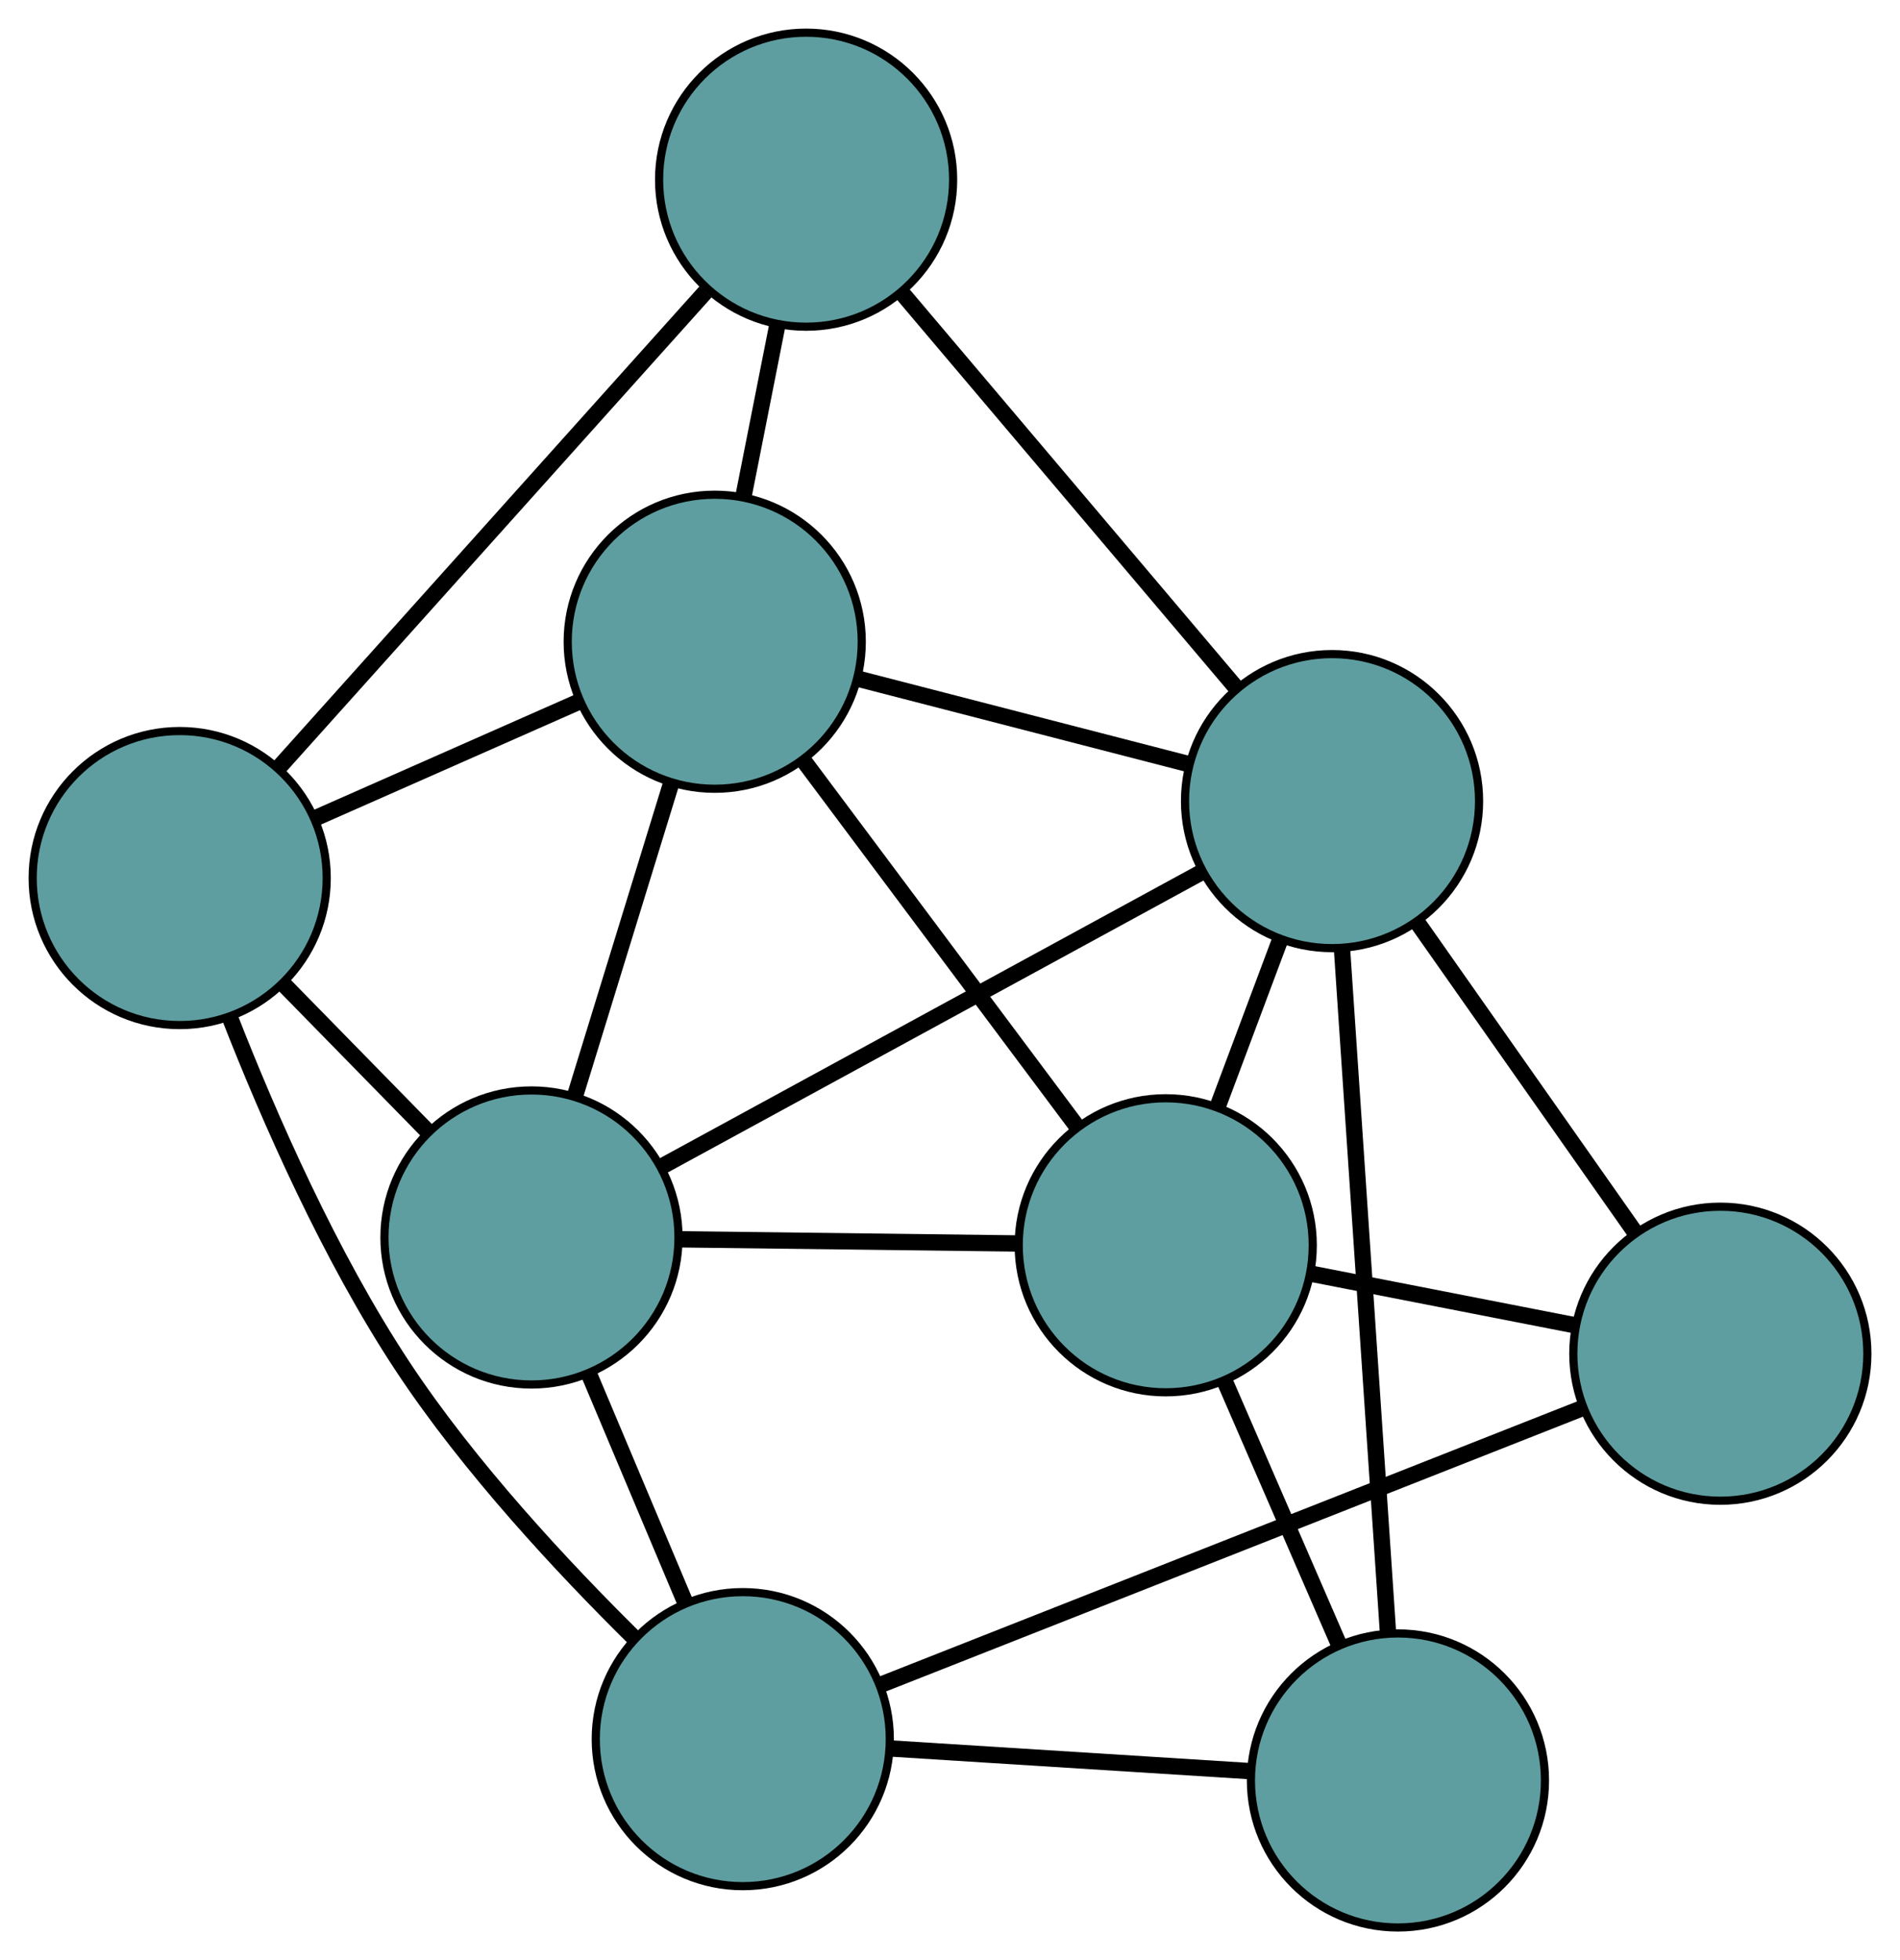 <?xml version="1.0" encoding="UTF-8" standalone="no"?>
<!DOCTYPE svg PUBLIC "-//W3C//DTD SVG 1.1//EN"
 "http://www.w3.org/Graphics/SVG/1.1/DTD/svg11.dtd">
<!-- Generated by graphviz version 2.36.0 (20140111.2315)
 -->
<!-- Title: G Pages: 1 -->
<svg width="100%" height="100%"
 viewBox="0.00 0.00 232.62 239.99" xmlns="http://www.w3.org/2000/svg" xmlns:xlink="http://www.w3.org/1999/xlink">
<g id="graph0" class="graph" transform="scale(1 1) rotate(0) translate(4 235.989)">
<title>G</title>
<!-- 0 -->
<g id="node1" class="node"><title>0</title>
<ellipse fill="cadetblue" stroke="black" cx="61.069" cy="-84.48" rx="18" ry="18"/>
</g>
<!-- 4 -->
<g id="node5" class="node"><title>4</title>
<ellipse fill="cadetblue" stroke="black" cx="18" cy="-128.484" rx="18" ry="18"/>
</g>
<!-- 0&#45;&#45;4 -->
<g id="edge1" class="edge"><title>0&#45;&#45;4</title>
<path fill="none" stroke="black" stroke-width="2" d="M48.38,-97.445C42.822,-103.124 36.312,-109.775 30.747,-115.46"/>
</g>
<!-- 5 -->
<g id="node6" class="node"><title>5</title>
<ellipse fill="cadetblue" stroke="black" cx="138.723" cy="-83.523" rx="18" ry="18"/>
</g>
<!-- 0&#45;&#45;5 -->
<g id="edge2" class="edge"><title>0&#45;&#45;5</title>
<path fill="none" stroke="black" stroke-width="2" d="M79.08,-84.258C91.535,-84.105 108.049,-83.901 120.541,-83.747"/>
</g>
<!-- 6 -->
<g id="node7" class="node"><title>6</title>
<ellipse fill="cadetblue" stroke="black" cx="83.505" cy="-157.418" rx="18" ry="18"/>
</g>
<!-- 0&#45;&#45;6 -->
<g id="edge3" class="edge"><title>0&#45;&#45;6</title>
<path fill="none" stroke="black" stroke-width="2" d="M66.386,-101.765C69.937,-113.308 74.59,-128.435 78.149,-140.004"/>
</g>
<!-- 7 -->
<g id="node8" class="node"><title>7</title>
<ellipse fill="cadetblue" stroke="black" cx="86.94" cy="-23.058" rx="18" ry="18"/>
</g>
<!-- 0&#45;&#45;7 -->
<g id="edge4" class="edge"><title>0&#45;&#45;7</title>
<path fill="none" stroke="black" stroke-width="2" d="M68.139,-67.696C71.789,-59.03 76.23,-48.486 79.879,-39.822"/>
</g>
<!-- 8 -->
<g id="node9" class="node"><title>8</title>
<ellipse fill="cadetblue" stroke="black" cx="159.084" cy="-137.905" rx="18" ry="18"/>
</g>
<!-- 0&#45;&#45;8 -->
<g id="edge5" class="edge"><title>0&#45;&#45;8</title>
<path fill="none" stroke="black" stroke-width="2" d="M77.255,-93.302C95.524,-103.26 125.056,-119.357 143.2,-129.247"/>
</g>
<!-- 1 -->
<g id="node2" class="node"><title>1</title>
<ellipse fill="cadetblue" stroke="black" cx="94.693" cy="-213.989" rx="18" ry="18"/>
</g>
<!-- 1&#45;&#45;4 -->
<g id="edge6" class="edge"><title>1&#45;&#45;4</title>
<path fill="none" stroke="black" stroke-width="2" d="M82.371,-200.251C67.974,-184.201 44.312,-157.82 30.039,-141.906"/>
</g>
<!-- 1&#45;&#45;6 -->
<g id="edge7" class="edge"><title>1&#45;&#45;6</title>
<path fill="none" stroke="black" stroke-width="2" d="M91.153,-196.09C89.847,-189.486 88.368,-182.006 87.061,-175.395"/>
</g>
<!-- 1&#45;&#45;8 -->
<g id="edge8" class="edge"><title>1&#45;&#45;8</title>
<path fill="none" stroke="black" stroke-width="2" d="M106.503,-200.034C118.121,-186.306 135.756,-165.469 147.349,-151.771"/>
</g>
<!-- 2 -->
<g id="node3" class="node"><title>2</title>
<ellipse fill="cadetblue" stroke="black" cx="167.153" cy="-18" rx="18" ry="18"/>
</g>
<!-- 2&#45;&#45;5 -->
<g id="edge9" class="edge"><title>2&#45;&#45;5</title>
<path fill="none" stroke="black" stroke-width="2" d="M159.979,-34.534C155.702,-44.391 150.288,-56.87 145.994,-66.766"/>
</g>
<!-- 2&#45;&#45;7 -->
<g id="edge10" class="edge"><title>2&#45;&#45;7</title>
<path fill="none" stroke="black" stroke-width="2" d="M148.951,-19.148C135.824,-19.976 118.18,-21.088 105.07,-21.915"/>
</g>
<!-- 2&#45;&#45;8 -->
<g id="edge11" class="edge"><title>2&#45;&#45;8</title>
<path fill="none" stroke="black" stroke-width="2" d="M165.927,-36.211C164.402,-58.879 161.813,-97.351 160.295,-119.915"/>
</g>
<!-- 3 -->
<g id="node4" class="node"><title>3</title>
<ellipse fill="cadetblue" stroke="black" cx="206.624" cy="-70.248" rx="18" ry="18"/>
</g>
<!-- 3&#45;&#45;5 -->
<g id="edge12" class="edge"><title>3&#45;&#45;5</title>
<path fill="none" stroke="black" stroke-width="2" d="M188.784,-73.735C178.882,-75.671 166.6,-78.073 156.68,-80.012"/>
</g>
<!-- 3&#45;&#45;7 -->
<g id="edge13" class="edge"><title>3&#45;&#45;7</title>
<path fill="none" stroke="black" stroke-width="2" d="M189.73,-63.587C166.92,-54.593 126.514,-38.662 103.748,-29.686"/>
</g>
<!-- 3&#45;&#45;8 -->
<g id="edge14" class="edge"><title>3&#45;&#45;8</title>
<path fill="none" stroke="black" stroke-width="2" d="M196.073,-85.263C188.195,-96.475 177.476,-111.73 169.605,-122.931"/>
</g>
<!-- 4&#45;&#45;6 -->
<g id="edge15" class="edge"><title>4&#45;&#45;6</title>
<path fill="none" stroke="black" stroke-width="2" d="M34.53,-135.786C44.384,-140.138 56.86,-145.649 66.753,-150.019"/>
</g>
<!-- 4&#45;&#45;7 -->
<g id="edge16" class="edge"><title>4&#45;&#45;7</title>
<path fill="none" stroke="black" stroke-width="2" d="M24.107,-111.511C28.947,-99.12 36.372,-82.197 45.31,-68.674 53.468,-56.331 64.928,-44.04 73.76,-35.331"/>
</g>
<!-- 5&#45;&#45;6 -->
<g id="edge17" class="edge"><title>5&#45;&#45;6</title>
<path fill="none" stroke="black" stroke-width="2" d="M127.814,-98.122C118.134,-111.077 104.066,-129.904 94.392,-142.849"/>
</g>
<!-- 5&#45;&#45;8 -->
<g id="edge18" class="edge"><title>5&#45;&#45;8</title>
<path fill="none" stroke="black" stroke-width="2" d="M145.054,-100.431C147.482,-106.917 150.253,-114.317 152.687,-120.819"/>
</g>
<!-- 6&#45;&#45;8 -->
<g id="edge19" class="edge"><title>6&#45;&#45;8</title>
<path fill="none" stroke="black" stroke-width="2" d="M101.035,-152.893C113.245,-149.74 129.461,-145.553 141.65,-142.406"/>
</g>
</g>
</svg>


